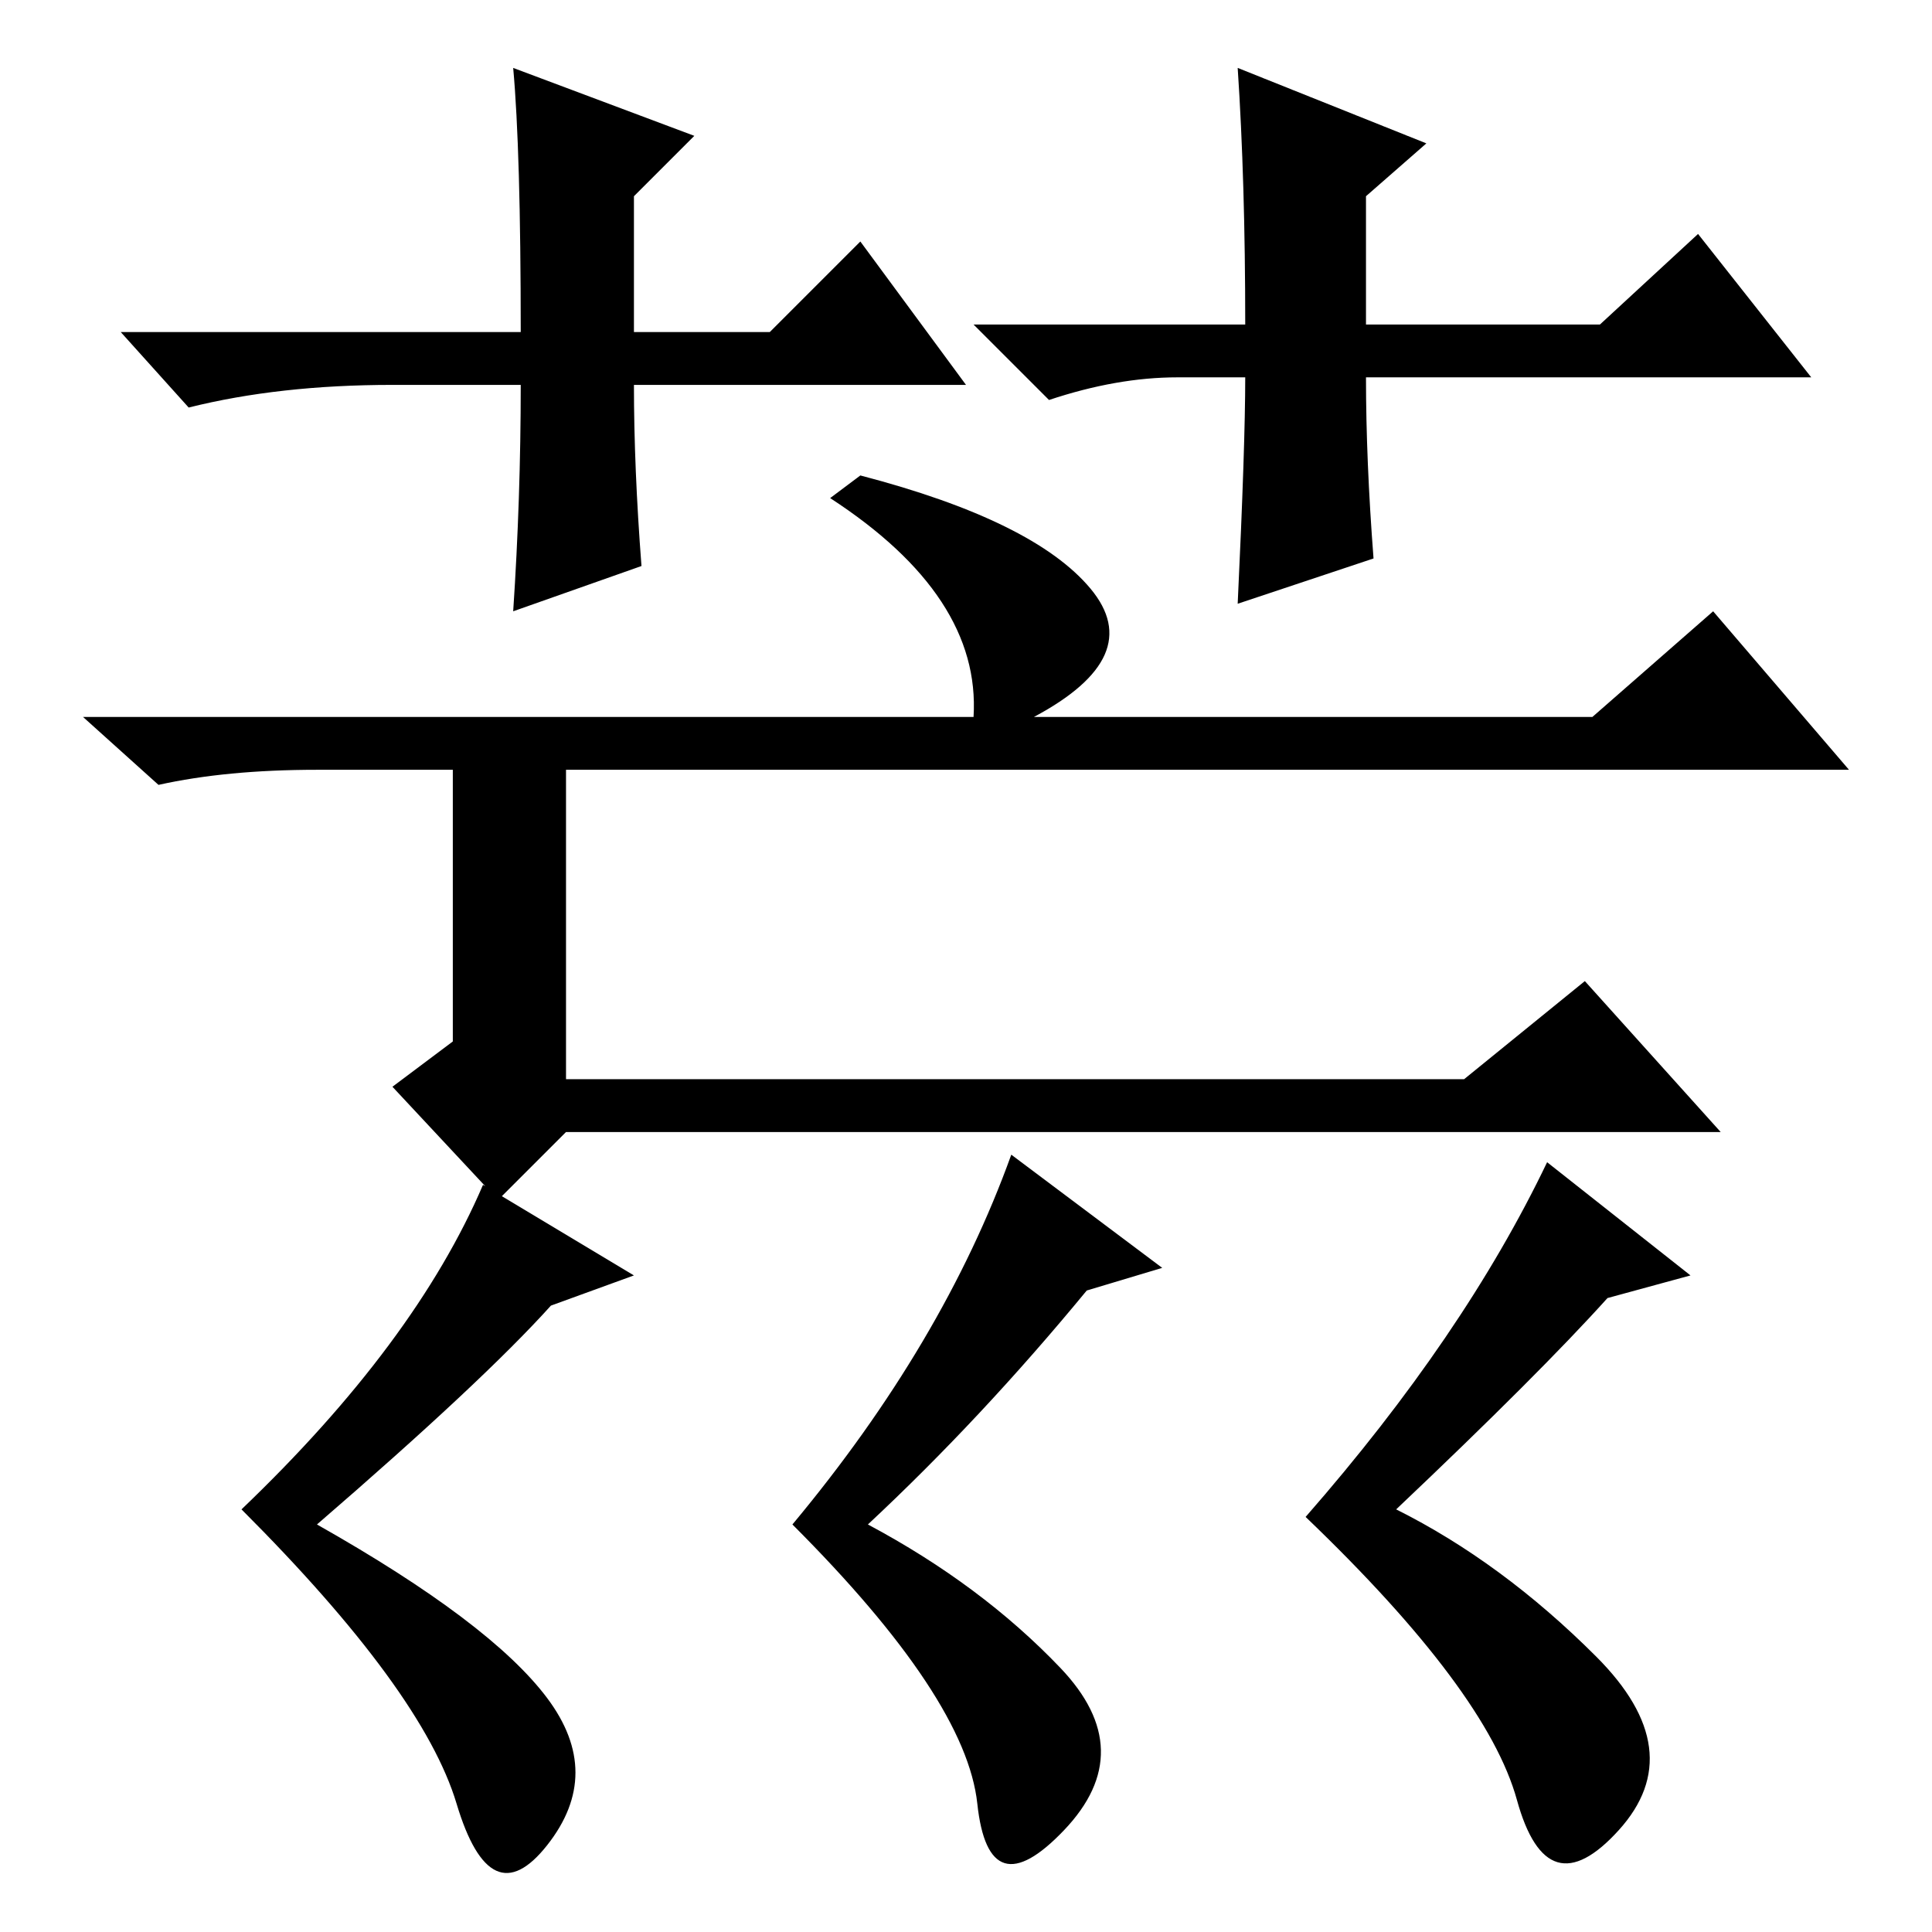 <?xml version="1.0" standalone="no"?>
<!DOCTYPE svg PUBLIC "-//W3C//DTD SVG 1.1//EN" "http://www.w3.org/Graphics/SVG/1.1/DTD/svg11.dtd" >
<svg xmlns="http://www.w3.org/2000/svg" xmlns:xlink="http://www.w3.org/1999/xlink" version="1.1" viewBox="0 -36 256 256">
  <g transform="matrix(1 0 0 -1 0 220)">
   <path fill="currentColor"
d="M137 161h74l16 14l18 -21h-170v-41h119l16 13l18 -20h-153l-9 -9l-14 15l8 6v36h-18q-12 0 -21 -2l-10 9h118q1 16 -19 29l4 3q23 -6 30.5 -15t-7.5 -17zM42 54q23 -13 30.5 -23t0 -19.5t-12 5.5t-28.5 39q23 22 32 43l20 -12l-11 -4q-9 -10 -31 -29zM115 54
q15 -8 25.5 -19t0.5 -21.5t-11.5 3.5t-24.5 37q20 24 29 49l20 -15l-10 -3q-14 -17 -29 -31zM185 56q14 -7 26.5 -19.5t3 -23t-13.5 4t-28 37.5q21 24 32 47l19 -15l-11 -3q-9 -10 -28 -28zM128 205h-44q0 -11 1 -24l-17 -6q1 15 1 30h-17q-15 0 -27 -3l-9 10h53q0 24 -1 35
l24 -9l-8 -8v-18h18l12 12zM129 213h36q0 19 -1 34l25 -10l-8 -7v-17h31l13 12l15 -19h-59q0 -11 1 -24l-18 -6q1 21 1 30h-9q-8 0 -17 -3z" />
  </g>

</svg>
